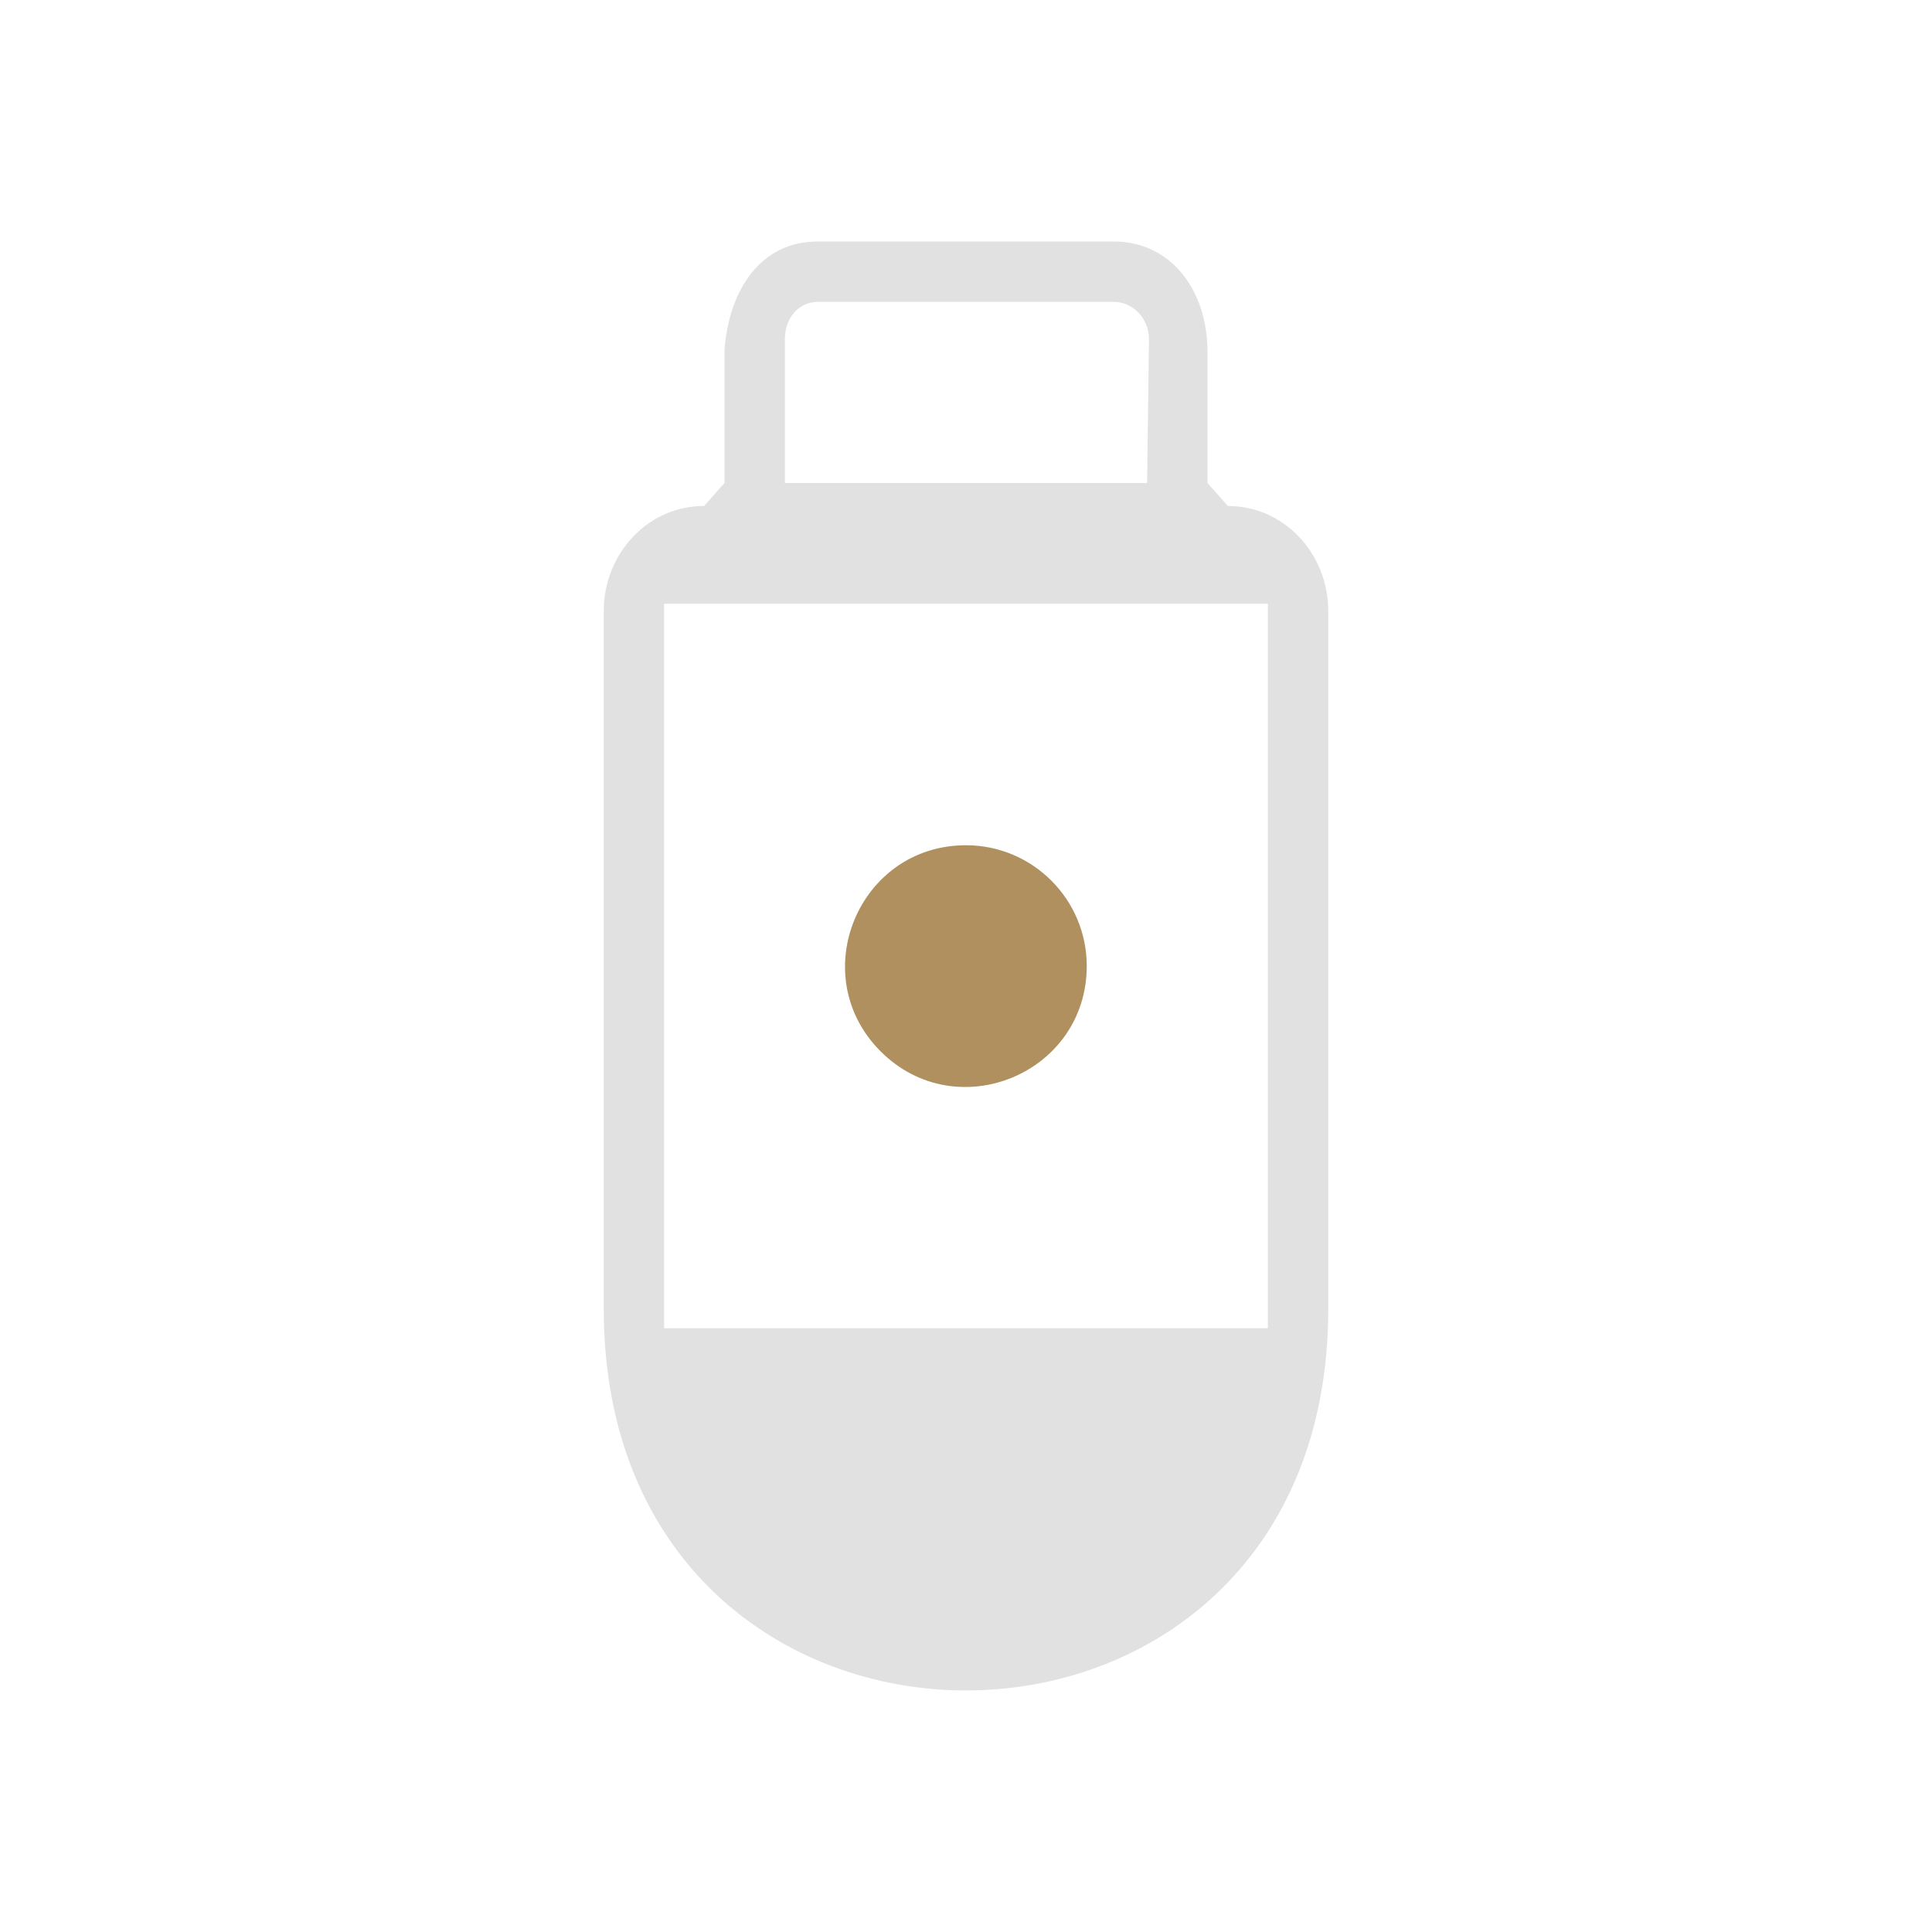<?xml version="1.0" encoding="UTF-8" standalone="no"?>
<svg
   width="32"
   height="32"
   version="1.1"
   id="svg12"
   sodipodi:docname="device.svg"
   inkscape:version="1.3.2 (091e20ef0f, 2023-11-25)"
   xmlns:inkscape="http://www.inkscape.org/namespaces/inkscape"
   xmlns:sodipodi="http://sodipodi.sourceforge.net/DTD/sodipodi-0.dtd"
   xmlns="http://www.w3.org/2000/svg"
   xmlns:svg="http://www.w3.org/2000/svg"
   xmlns:rdf="http://www.w3.org/1999/02/22-rdf-syntax-ns#"
   xmlns:cc="http://creativecommons.org/ns#"
   xmlns:dc="http://purl.org/dc/elements/1.1/">
  <g
     id="22-22-device-notifier">
    <rect
       style="opacity:0.001;fill:#d1d5e9;fill-opacity:1"
       width="22"
       height="22"
       x="32"
       y="10"
       id="rect2" />
    <path
       d="M 40,14.207 V 15.666 16 c -0.61,-0.003 -0.999,0.437 -1,1.079 v 7.708 c 0,5.616 8,5.616 8,0 V 17.079 C 46.998,16.437 46.61,15.997 46,16 V 15.666 14.207 C 46,13 45.27,13.005 44.639,13 H 41.361 C 40.728,13 40,13 40,14.207 Z M 45.667,17 46,17 v 8 h -6 v -8 l 0.333,-2.71e-4 z m -1.028,-3 c 0.21,0.004 0.379,0.152 0.382,0.373 L 45,16 h -4 l -5.3e-5,-1.627 c -7e-6,-0.222 0.15,-0.373 0.361,-0.373 z"
       id="path1084-3"
       style="fill:#e1e1e1;fill-opacity:1;stroke-width:0.784"
       sodipodi:nodetypes="scccsscccccsscccccccccccssc"
       class=" " />
    <path
       d="m 44.333,21.002 c -0.002,1.188 -1.439,1.781 -2.277,0.94 -0.839,-0.841 -0.242,-2.276 0.946,-2.275 0.736,0.002 1.332,0.599 1.331,1.335 z"
       id="path1086-6"
       style="fill:#af905e;fill-opacity:1;stroke-width:0.922"
       sodipodi:nodetypes="csccccc"
       class=" " />
  </g>
  <style
     id="current-color-scheme"
     type="text/css">.ColorScheme-Text { color:#e5e9ef; }
</style>
  <defs
     id="defs16" />
  <sodipodi:namedview
     pagecolor="#333333"
     bordercolor="#000000"
     borderopacity="1"
     objecttolerance="10"
     gridtolerance="10"
     guidetolerance="10"
     inkscape:pageopacity="0"
     inkscape:pageshadow="2"
     inkscape:window-width="1920"
     inkscape:window-height="994"
     id="namedview14"
     showgrid="true"
     inkscape:zoom="9.812501"
     inkscape:cx="23.949042"
     inkscape:cy="16.76433"
     inkscape:window-x="0"
     inkscape:window-y="0"
     inkscape:window-maximized="1"
     inkscape:current-layer="svg12"
     inkscape:document-rotation="0"
     inkscape:lockguides="true"
     inkscape:showpageshadow="true"
     inkscape:pagecheckerboard="true"
     inkscape:deskcolor="#333333"
     showguides="false"
     shape-rendering="auto">
    <inkscape:grid
       type="xygrid"
       id="grid2227"
       originx="0"
       originy="4.6325681e-08"
       spacingy="1"
       spacingx="1"
       units="px"
       visible="true" />
    <inkscape:grid
       type="xygrid"
       id="grid500"
       originx="0"
       originy="0"
       spacingy="1"
       spacingx="1"
       units="px"
       visible="true" />
  </sodipodi:namedview>
  <g
     id="device-notifier">
    <rect
       style="opacity:0.001;fill:#d1d5e9;fill-opacity:1"
       width="32"
       height="32"
       x="0"
       y="-4.6325681e-08"
       id="rect7" />
    <path
       d="m 12,5.81 v 2.19 l -0.338,0.381 c -0.915,-0.005 -1.66,0.774 -1.662,1.738 v 11.562 c 0,8.424 12,8.424 12,0 V 10.119 C 21.998,9.155 21.253,8.377 20.338,8.381 L 20,8 V 5.81 C 19.993,4.814 19.405,4.007 18.458,4 h -4.917 c -0.949,0 -1.473,0.813 -1.542,1.81 z m 8,4.19 h 1 V 22 C 21,22 10,22 11,22 V 10 h 1 z m -1.542,-5 c 0.314,0.005 0.568,0.279 0.573,0.61 L 19,8 H 13 V 5.61 c 0,-0.333 0.225,-0.61 0.542,-0.61 z"
       id="path1084"
       style="fill:#e1e1e1;fill-opacity:1;stroke-width:1.176"
       sodipodi:nodetypes="scccsscccccsscccccccccccssc" />
    <path
       d="m 18,16.003 c -0.003,1.782 -2.158,2.671 -3.416,1.409 -1.258,-1.262 -0.363,-3.415 1.419,-3.412 1.104,0.002 1.998,0.899 1.997,2.003 z"
       id="path1086"
       style="fill:#af905e;fill-opacity:1;stroke-width:1.383"
       sodipodi:nodetypes="csccccc" />
  </g>
</svg>
